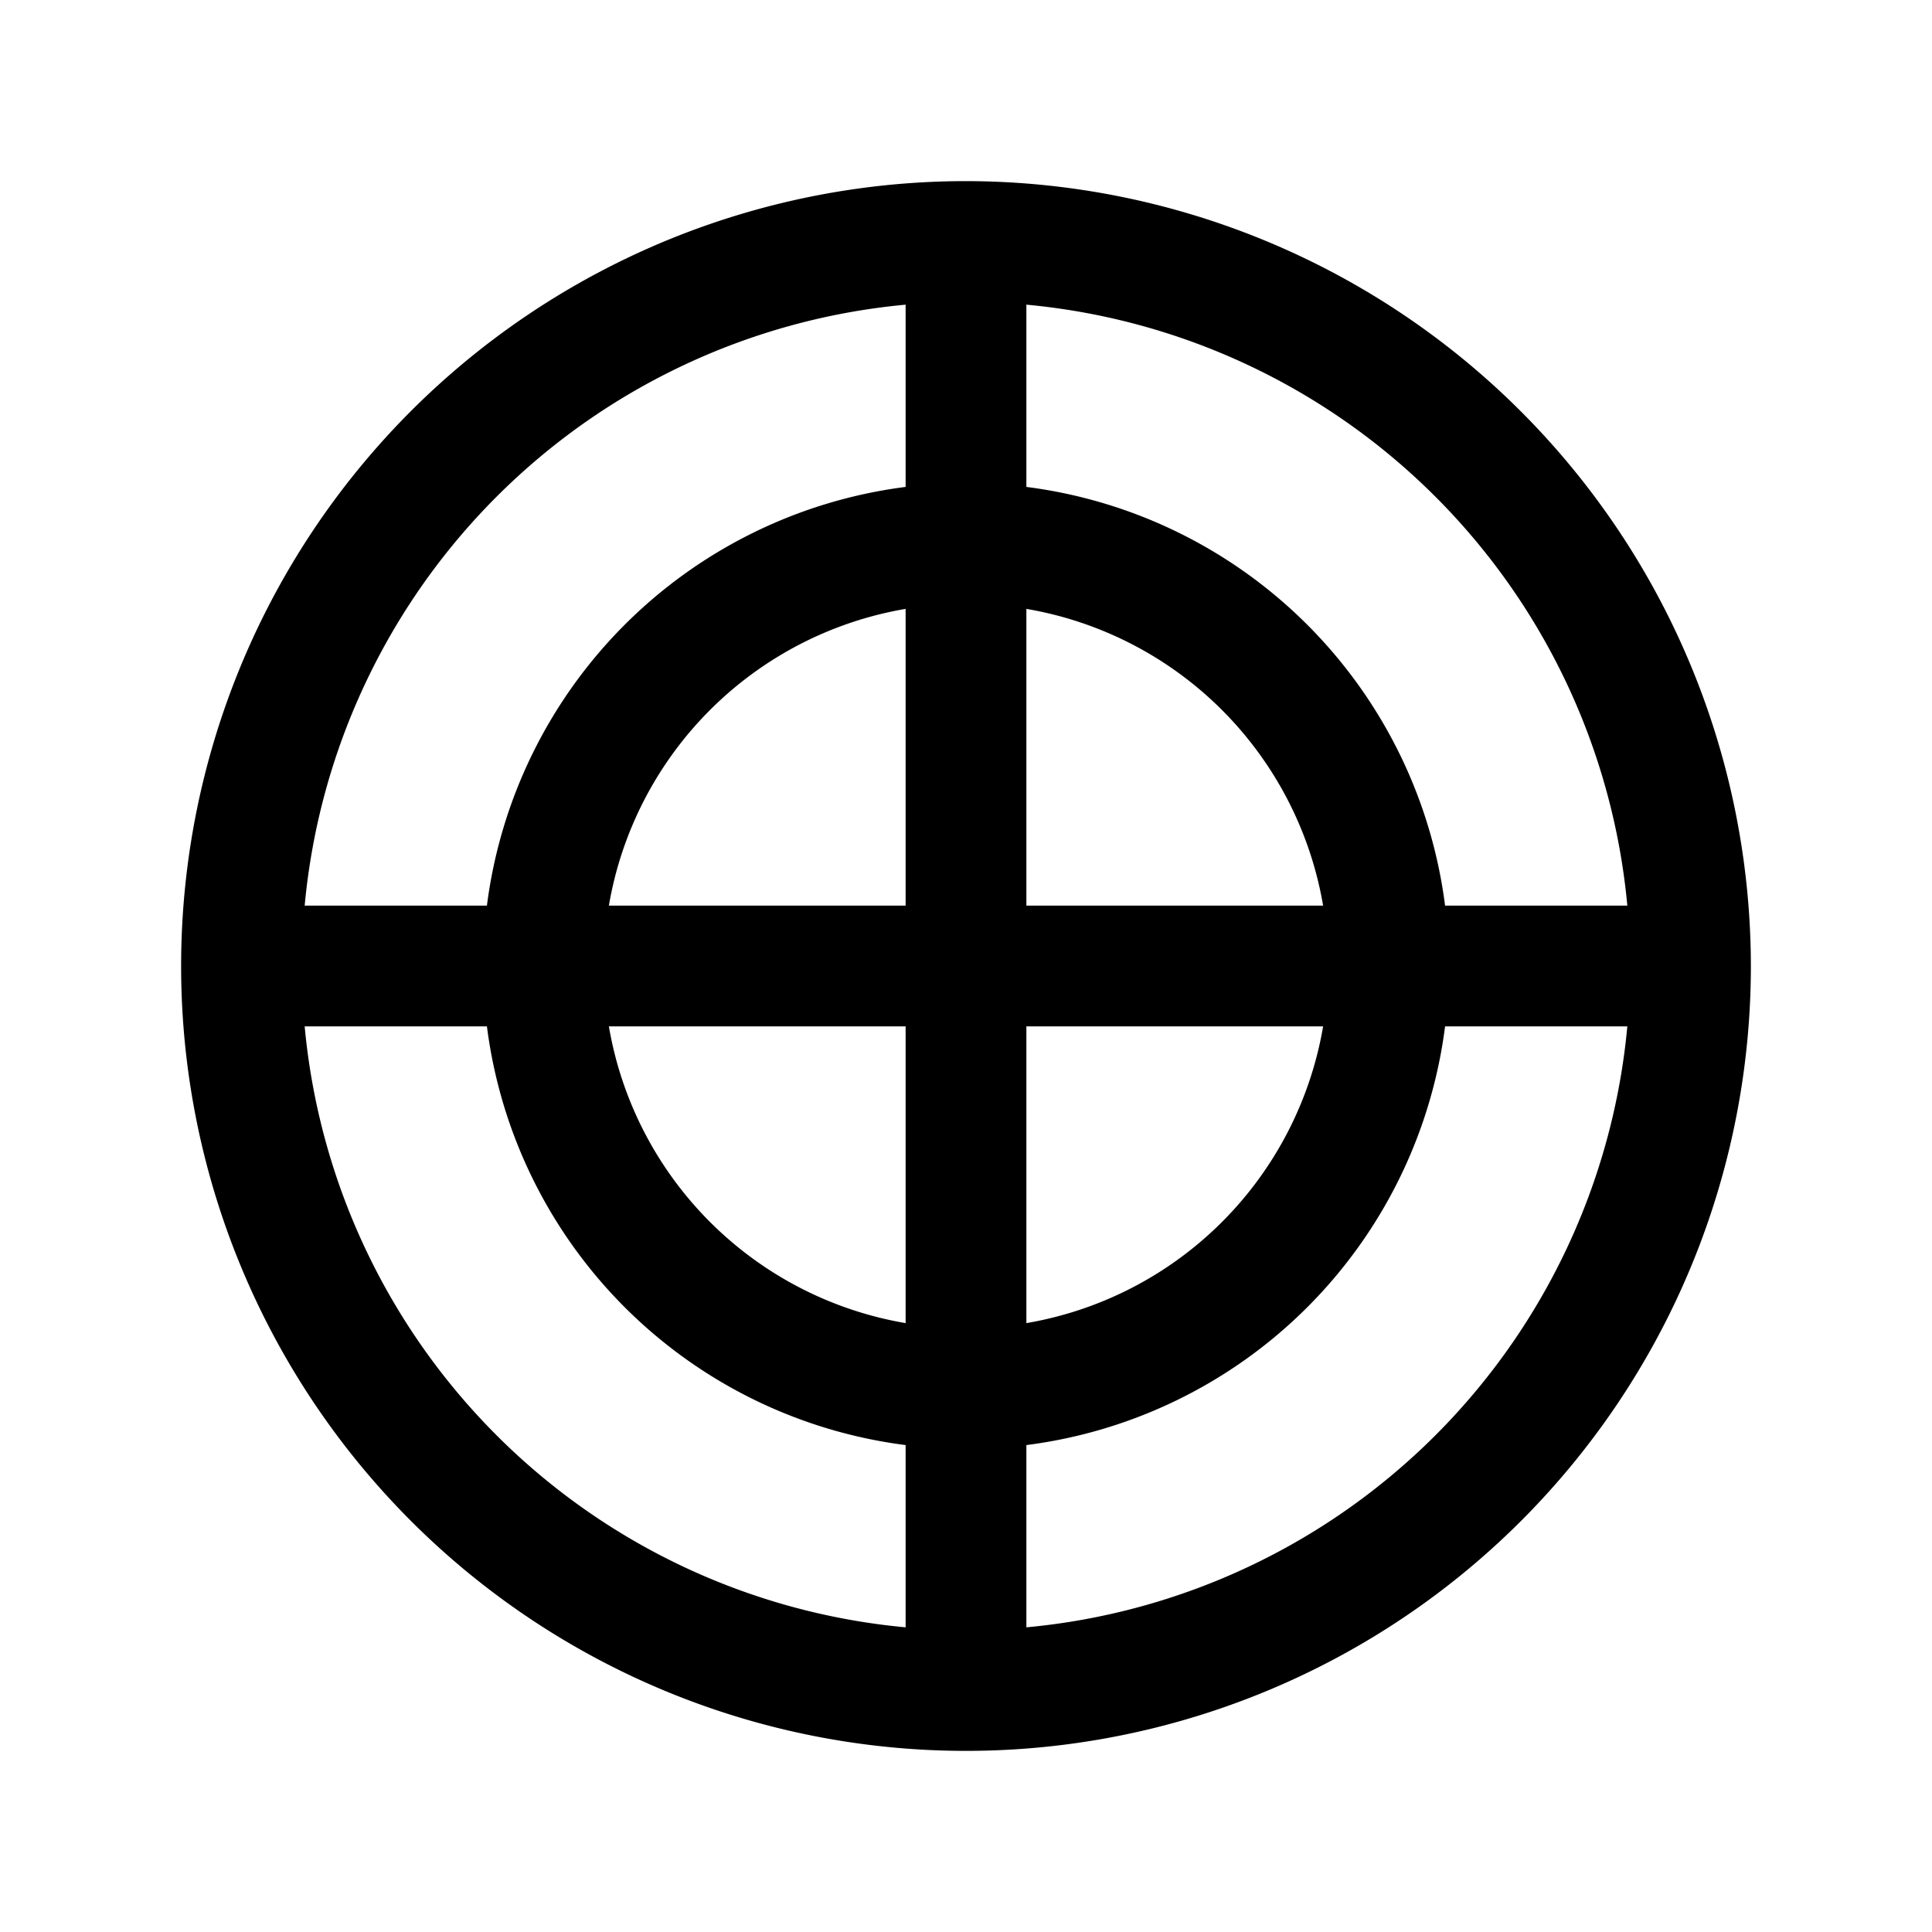 <svg xmlns="http://www.w3.org/2000/svg" viewBox="0 0 256 256"><path d="M128,24A104,104,0,1,0,232,128,104.11,104.11,0,0,0,128,24Zm87.63,96H191.48A64.1,64.1,0,0,0,136,64.52V40.37A88.13,88.13,0,0,1,215.63,120ZM120,120H80.68A48.09,48.09,0,0,1,120,80.68Zm0,16v39.32A48.09,48.09,0,0,1,80.68,136Zm16,0h39.32A48.09,48.09,0,0,1,136,175.32Zm0-16V80.68A48.09,48.09,0,0,1,175.32,120ZM120,40.37V64.52A64.1,64.1,0,0,0,64.52,120H40.37A88.13,88.13,0,0,1,120,40.37ZM40.37,136H64.52A64.1,64.1,0,0,0,120,191.48v24.15A88.13,88.13,0,0,1,40.37,136ZM136,215.63V191.48A64.1,64.1,0,0,0,191.48,136h24.15A88.13,88.13,0,0,1,136,215.63Z"/></svg>
